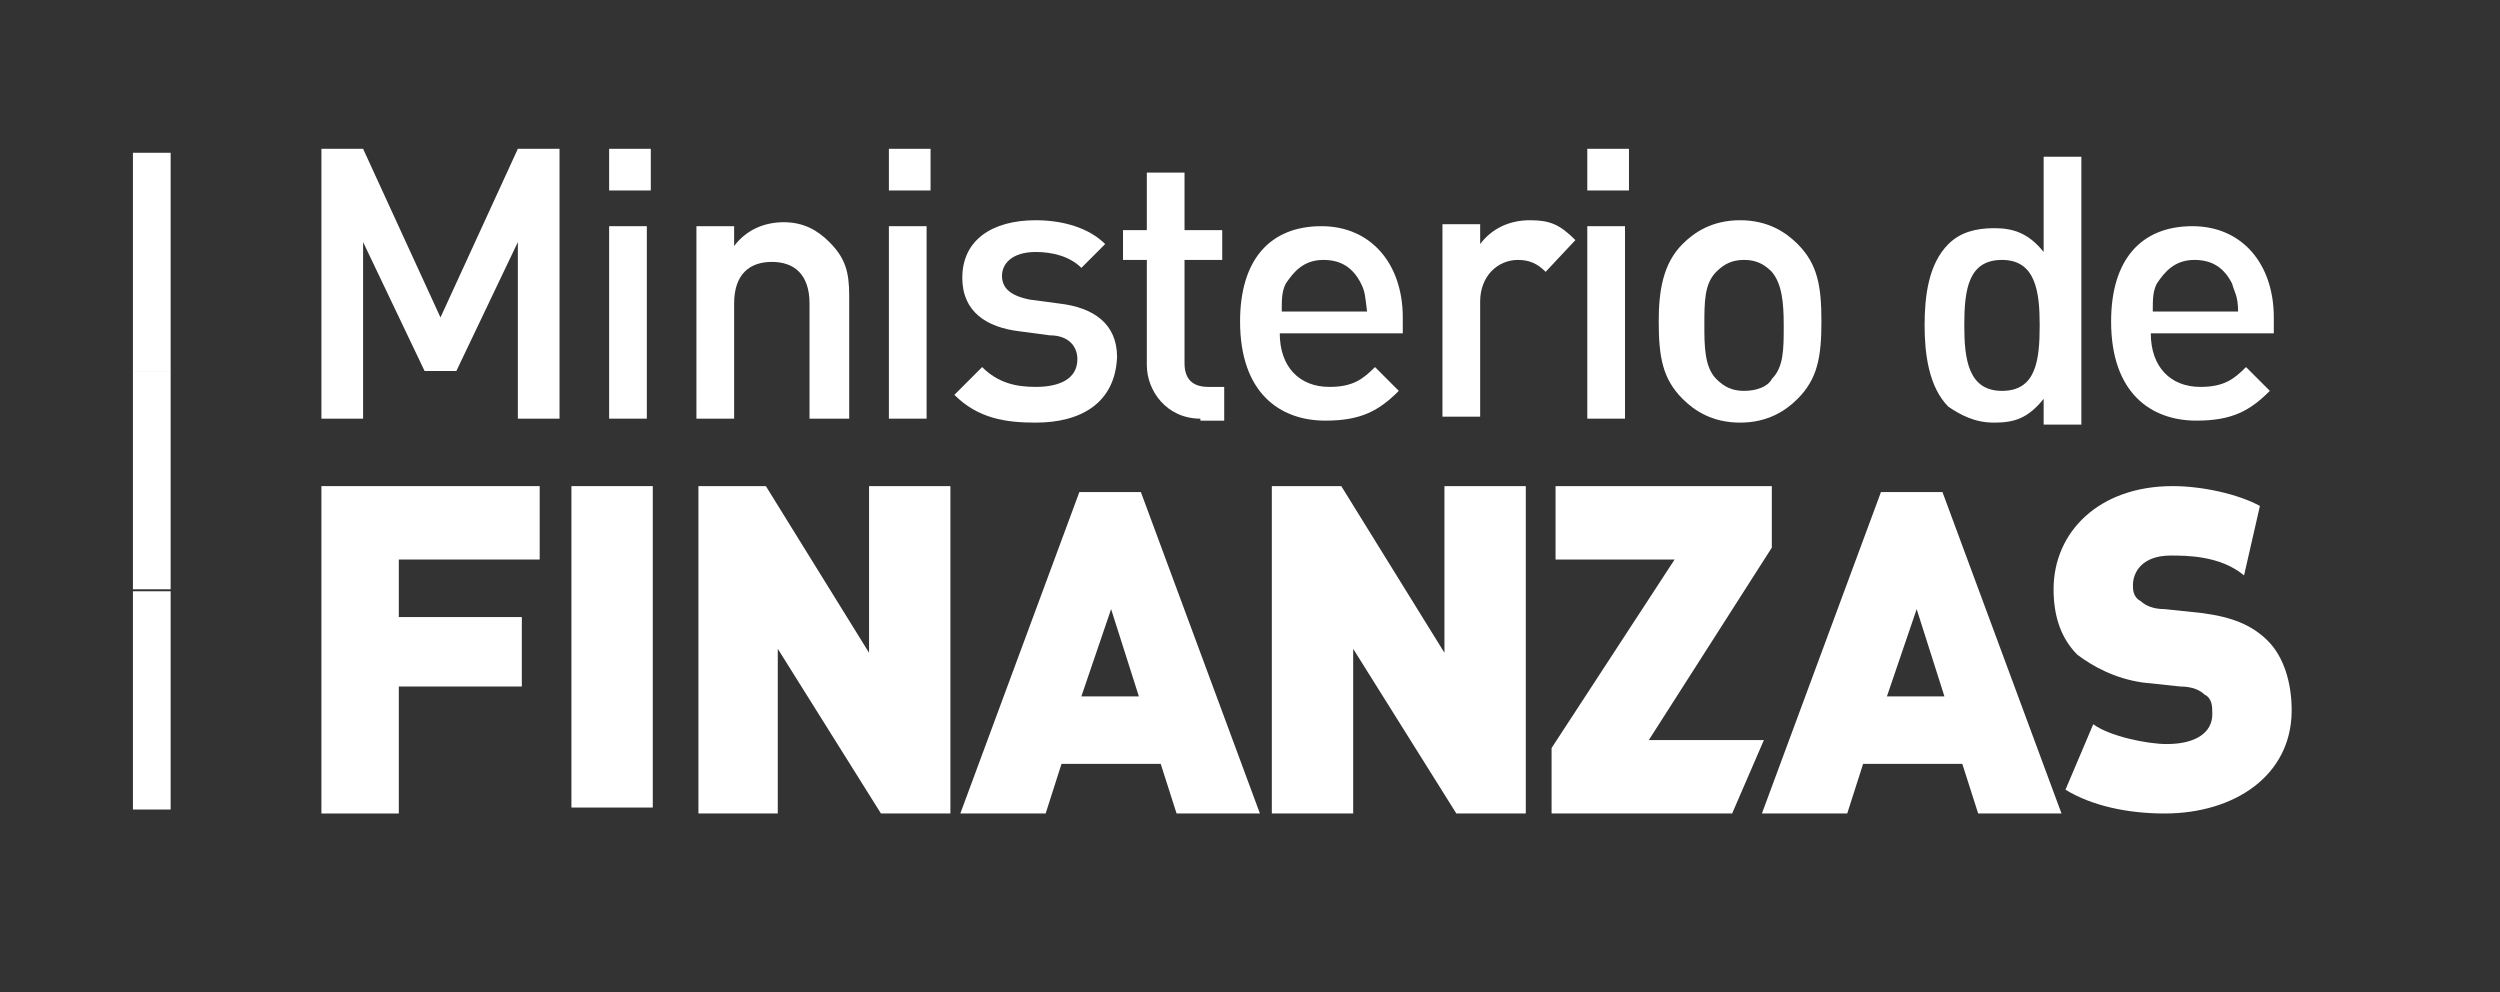 <?xml version="1.0" encoding="utf-8"?>
<!-- Generator: Adobe Illustrator 19.0.0, SVG Export Plug-In . SVG Version: 6.00 Build 0)  -->
<svg version="1.1" id="Capa_1" xmlns="http://www.w3.org/2000/svg" xmlns:xlink="http://www.w3.org/1999/xlink" x="0px" y="0px"
	 viewBox="-234 395.9 126 50" style="enable-background:new -234 395.9 126 50;" xml:space="preserve">
<rect x="-234" y="395.9" width="126" height="50" fill="#333333" stroke="none"/>
<style type="text/css">
	.st0{fill:#FFFFFF;}
</style>
<g>
	<polygon class="st0" points="-207.9,417 -207.9,408.1 -211,414.6 -212.6,414.6 -215.7,408.1 -215.7,417 -217.8,417 -217.8,403.4 
		-215.7,403.4 -211.8,411.9 -207.9,403.4 -205.8,403.4 -205.8,417 	"/>
	<path class="st0" d="M-203.3,403.4h2.1v2.1h-2.1V403.4z M-203.3,417L-203.3,417v-9.7h1.9v9.7H-203.3z"/>
	<path class="st0" d="M-193.2,417v-5.8c0-1.5-0.8-2.1-1.9-2.1s-1.9,0.6-1.9,2.1v5.8h-1.9v-9.7h1.9v1c0.6-0.8,1.5-1.2,2.5-1.2
		s1.7,0.4,2.3,1c0.8,0.8,1,1.5,1,2.7v6.2H-193.2z"/>
	<path class="st0" d="M-189.2,403.4h2.1v2.1h-2.1V403.4z M-189.2,417L-189.2,417v-9.7h1.9v9.7H-189.2z"/>
	<path class="st0" d="M-181.8,417.2c-1.5,0-2.9-0.2-4.1-1.4l1.4-1.4c0.8,0.8,1.7,1,2.7,1c1.2,0,2.1-0.4,2.1-1.4
		c0-0.6-0.4-1.2-1.4-1.2l-1.5-0.2c-1.7-0.2-2.9-1-2.9-2.7c0-1.9,1.5-2.9,3.7-2.9c1.4,0,2.7,0.4,3.5,1.2l-1.2,1.2
		c-0.6-0.6-1.5-0.8-2.3-0.8c-1.2,0-1.7,0.6-1.7,1.2c0,0.6,0.4,1,1.4,1.2l1.5,0.2c1.7,0.2,2.9,1,2.9,2.7
		C-177.8,416.2-179.5,417.2-181.8,417.2"/>
	<path class="st0" d="M-173.5,417c-1.7,0-2.7-1.4-2.7-2.7V409h-1.2v-1.5h1.2v-2.9h1.9v2.9h1.9v1.5h-1.9v5.2c0,0.8,0.4,1.2,1.2,1.2
		h0.8v1.7h-1.2V417z"/>
	<path class="st0" d="M-169.5,412.7c0,1.7,1,2.7,2.5,2.7c1.2,0,1.7-0.4,2.3-1l1.2,1.2c-1,1-1.9,1.5-3.7,1.5c-2.3,0-4.3-1.4-4.3-5
		c0-3.1,1.5-4.8,4.1-4.8c2.5,0,4.1,1.9,4.1,4.6v0.8L-169.5,412.7L-169.5,412.7z M-165.4,410.2L-165.4,410.2c-0.4-0.8-1-1.2-1.9-1.2
		c-1,0-1.5,0.6-1.9,1.2c-0.2,0.4-0.2,0.8-0.2,1.4h4.3C-165.2,410.8-165.2,410.6-165.4,410.2"/>
	<path class="st0" d="M-156.1,409.6c-0.4-0.4-0.8-0.6-1.4-0.6c-1,0-1.9,0.8-1.9,2.1v5.8h-1.9v-9.7h1.9v1c0.6-0.8,1.5-1.2,2.5-1.2
		s1.5,0.2,2.3,1L-156.1,409.6z"/>
	<path class="st0" d="M-154,403.4h2.1v2.1h-2.1V403.4z M-154,417L-154,417v-9.7h1.9v9.7H-154z"/>
	<path class="st0" d="M-143.4,416c-0.6,0.6-1.5,1.2-2.9,1.2c-1.4,0-2.3-0.6-2.9-1.2c-1-1-1.2-2.1-1.2-3.9c0-1.5,0.2-2.9,1.2-3.9
		c0.6-0.6,1.5-1.2,2.9-1.2c1.4,0,2.3,0.6,2.9,1.2c1,1,1.2,2.1,1.2,3.9C-142.2,413.9-142.4,415-143.4,416 M-144.7,409.6L-144.7,409.6
		c-0.4-0.4-0.8-0.6-1.4-0.6c-0.6,0-1,0.2-1.4,0.6c-0.6,0.6-0.6,1.5-0.6,2.7c0,1,0,2.1,0.6,2.7c0.4,0.4,0.8,0.6,1.4,0.6
		c0.6,0,1.2-0.2,1.4-0.6c0.6-0.6,0.6-1.5,0.6-2.7S-144.2,410.2-144.7,409.6"/>
	<path class="st0" d="M-131,417v-1c-0.8,1-1.5,1.2-2.5,1.2s-1.7-0.4-2.3-0.8c-1-1-1.2-2.7-1.2-4.1c0-1.5,0.2-3.1,1.2-4.1
		c0.6-0.6,1.4-0.8,2.3-0.8s1.7,0.2,2.5,1.2v-4.8h1.9v13.5h-1.9V417z M-133.1,409L-133.1,409c-1.7,0-1.9,1.5-1.9,3.3
		c0,1.7,0.2,3.3,1.9,3.3s1.9-1.5,1.9-3.3C-131.2,410.6-131.4,409-133.1,409"/>
	<path class="st0" d="M-125.6,412.7c0,1.7,1,2.7,2.5,2.7c1.2,0,1.7-0.4,2.3-1l1.2,1.2c-1,1-1.9,1.5-3.7,1.5c-2.3,0-4.3-1.4-4.3-5
		c0-3.1,1.5-4.8,4.1-4.8c2.5,0,4.1,1.9,4.1,4.6v0.8L-125.6,412.7L-125.6,412.7z M-121.5,410.2L-121.5,410.2c-0.4-0.8-1-1.2-1.9-1.2
		c-1,0-1.5,0.6-1.9,1.2c-0.2,0.4-0.2,0.8-0.2,1.4h4.3C-121.2,410.8-121.4,410.6-121.5,410.2"/>
	<polygon class="st0" points="-213.9,424.1 -213.9,427 -207.7,427 -207.7,430.5 -213.9,430.5 -213.9,436.9 -217.8,436.9 
		-217.8,420.4 -206.8,420.4 -206.8,424.1 	"/>
	<rect x="-205.2" y="420.4" class="st0" width="4.1" height="16.2"/>
	<polygon class="st0" points="-189.6,436.9 -194.8,428.6 -194.8,436.9 -198.8,436.9 -198.8,420.4 -195.4,420.4 -190.2,428.8 
		-190.2,420.4 -186.1,420.4 -186.1,436.9 	"/>
	<path class="st0" d="M-174.7,436.9l-0.8-2.5h-5l-0.8,2.5h-4.3l6-16.2h3.1l6,16.2H-174.7z M-178,426.6L-178,426.6l-1.5,4.4h2.9
		L-178,426.6z"/>
	<polygon class="st0" points="-160.6,436.9 -165.8,428.6 -165.8,436.9 -169.9,436.9 -169.9,420.4 -166.4,420.4 -161.2,428.8 
		-161.2,420.4 -157.1,420.4 -157.1,436.9 	"/>
	<polygon class="st0" points="-155.8,436.9 -155.8,433.6 -149.6,424.1 -155.6,424.1 -155.6,420.4 -144.7,420.4 -144.7,423.5 
		-150.9,433.2 -145.1,433.2 -146.7,436.9 	"/>
	<path class="st0" d="M-134.3,436.9l-0.8-2.5h-5l-0.8,2.5h-4.3l6-16.2h3.1l6,16.2H-134.3z M-137.4,426.6L-137.4,426.6l-1.5,4.4h2.9
		L-137.4,426.6z"/>
	<path class="st0" d="M-128.5,432.4c0.8,0.6,2.7,1,3.7,1c1.5,0,2.3-0.6,2.3-1.5c0-0.4,0-0.8-0.4-1c-0.2-0.2-0.6-0.4-1.2-0.4
		l-1.9-0.2c-1.4-0.2-2.5-0.8-3.3-1.4c-0.8-0.8-1.2-1.9-1.2-3.3c0-2.9,2.3-5.2,6-5.2c1.5,0,3.3,0.4,4.4,1l-0.8,3.5
		c-1.2-1-2.9-1-3.7-1c-1.4,0-1.9,0.8-1.9,1.5c0,0.2,0,0.6,0.4,0.8c0.2,0.2,0.6,0.4,1.2,0.4l1.9,0.2c1.5,0.2,2.5,0.6,3.3,1.4
		c0.8,0.8,1.2,2.1,1.2,3.5c0,3.3-2.9,5.2-6.4,5.2c-1.9,0-3.7-0.4-5-1.2"/>
	<rect x="-227.3" y="403.6" class="st0" width="1.9" height="11"/>
	<rect x="-227.3" y="414.6" class="st0" width="1.9" height="11"/>
	<rect x="-227.3" y="425.7" class="st0" width="1.9" height="11"/>
</g>
</svg>
